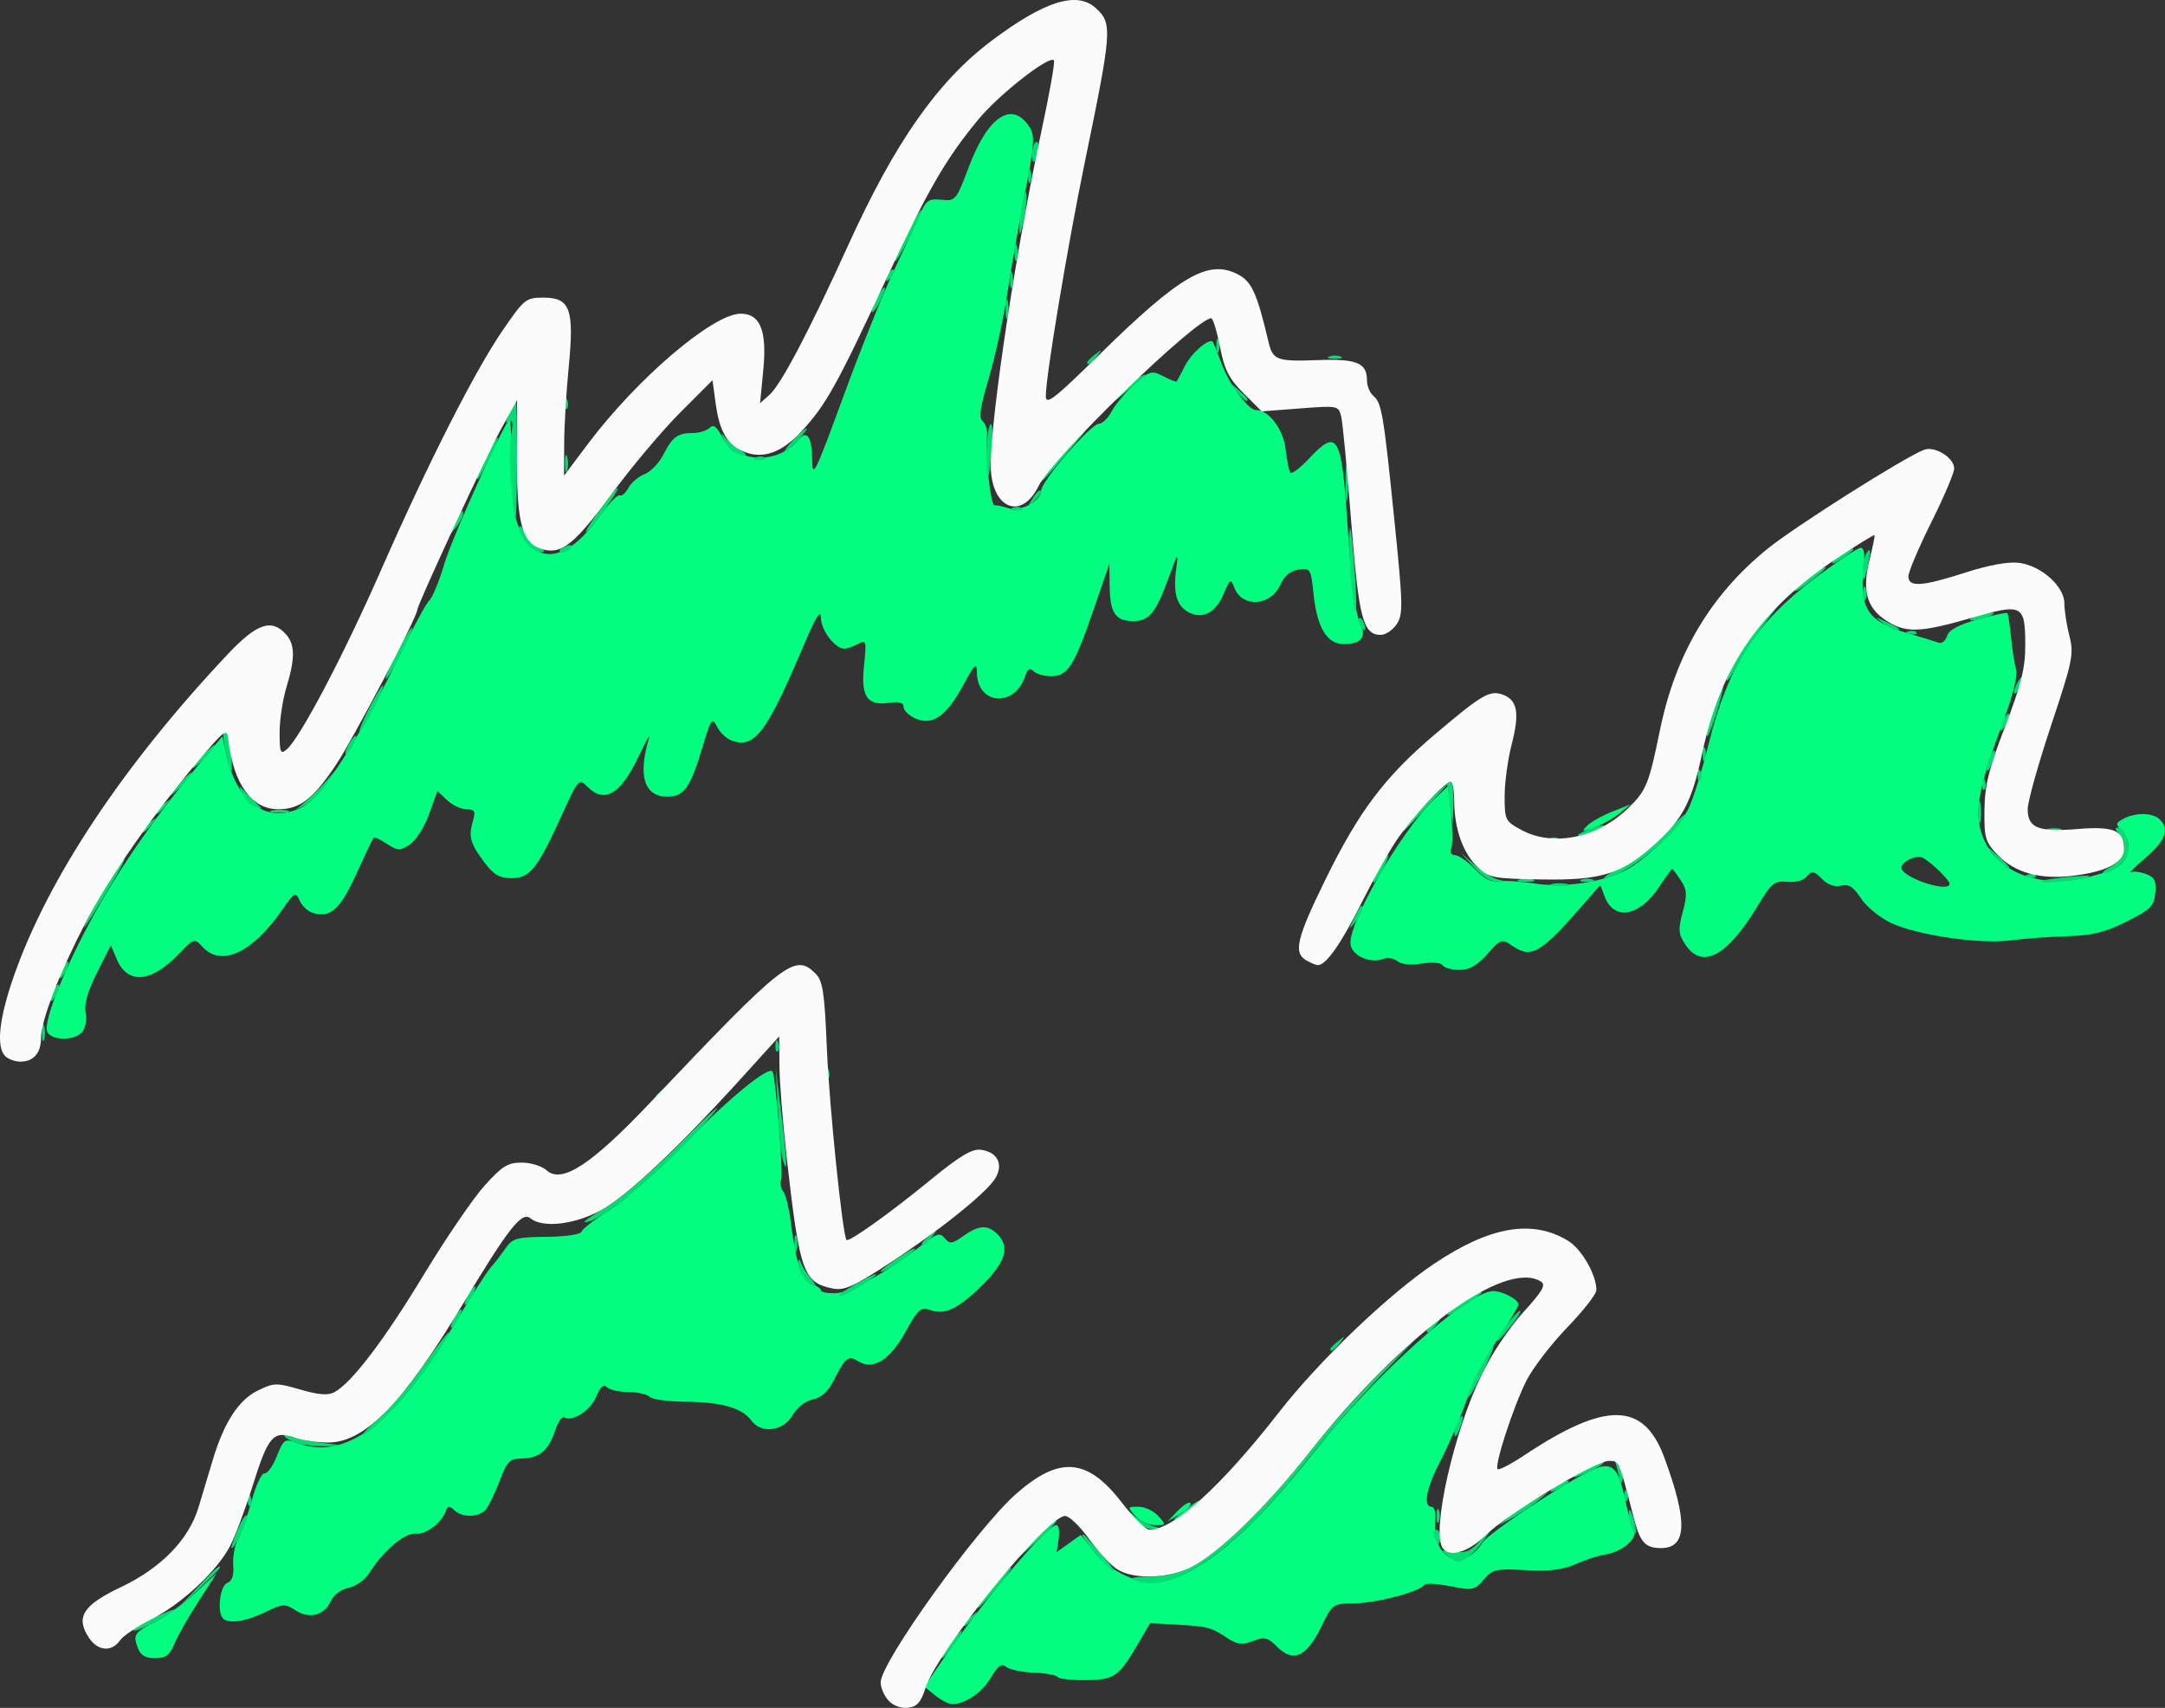 <?xml version="1.0" encoding="UTF-8" standalone="no"?>
<!-- Created with Inkscape (http://www.inkscape.org/) -->

<svg
   xmlns:dc="http://purl.org/dc/elements/1.1/"
   xmlns:cc="http://creativecommons.org/ns#"
   xmlns:rdf="http://www.w3.org/1999/02/22-rdf-syntax-ns#"
   xmlns:svg="http://www.w3.org/2000/svg"
   xmlns="http://www.w3.org/2000/svg"
   xmlns:sodipodi="http://sodipodi.sourceforge.net/DTD/sodipodi-0.dtd"
   xmlns:inkscape="http://www.inkscape.org/namespaces/inkscape"
   width="124.85mm"
   height="98.474mm"
   viewBox="0 0 124.85 98.474"
   version="1.1"
   id="svg8"
   sodipodi:docname="blaze_white.svg"
   inkscape:version="0.92.5 (2060ec1f9f, 2020-04-08)">
  <rect x="0" y="0" width="124.85" height="98.474" fill="#333333" stroke="none"/>
  <defs
     id="defs2" />
  <sodipodi:namedview
     id="base"
     pagecolor="#ffffff"
     bordercolor="#666666"
     borderopacity="1.0"
     inkscape:pageopacity="0.0"
     inkscape:pageshadow="2"
     inkscape:zoom="1.3320939"
     inkscape:cx="317.62318"
     inkscape:cy="178.44837"
     inkscape:document-units="mm"
     inkscape:current-layer="g983"
     showgrid="false"
     inkscape:window-width="1848"
     inkscape:window-height="1016"
     inkscape:window-x="72"
     inkscape:window-y="27"
     inkscape:window-maximized="1"
     fit-margin-top="0"
     fit-margin-left="0"
     fit-margin-right="0"
     fit-margin-bottom="0" />
  <g
     inkscape:label="Layer 1"
     inkscape:groupmode="layer"
     id="layer1"
     transform="translate(113.52,-150.505)">
    <g
       id="g983"
       transform="translate(79.182,26.626)">
      <path
         style="fill:#02fd81;stroke-width:0.265"
         d="m -138.775,221.632 -0.621,-0.503 1.054,-1.54 c 2.371,-3.463 6.011,-7.773 6.564,-7.773 0.132,0 0.188,0.35 0.125,0.777 l -0.114,0.777 0.694,-0.494 0.694,-0.494 0.749,0.938 c 0.964,1.208 2.693,1.992 3.889,1.764 2.325,-0.444 5.202,-2.886 8.829,-7.496 3.484,-4.427 8.873,-9.266 10.319,-9.266 0.546,0 1.452,0.48 1.452,0.768 0,0.121 -0.52,0.995 -1.155,1.943 -0.635,0.948 -1.475,2.6 -1.866,3.673 -0.391,1.073 -1.062,2.62 -1.491,3.439 -0.797,1.522 -1.003,2.612 -0.495,2.612 0.156,0 0.254,0.327 0.217,0.728 -0.213,2.28 1.549,3.138 2.734,1.33 0.377,-0.576 4.803,-3.501 6.339,-4.19 1.082,-0.485 1.46,-0.171 1.823,1.52 0.182,0.846 0.428,1.735 0.547,1.974 0.243,0.489 -0.706,1.265 -1.713,1.403 -0.315,0.043 -1.045,0.284 -1.621,0.536 -0.769,0.336 -1.541,0.43 -2.904,0.353 -1.709,-0.097 -1.9,-0.053 -2.416,0.546 -0.528,0.614 -0.638,0.635 -1.932,0.379 -0.755,-0.149 -1.427,-0.183 -1.494,-0.075 -0.237,0.384 -2.762,1.054 -4.015,1.065 -1.267,0.012 -1.277,0.019 -1.935,1.372 -0.83,1.705 -1.608,2.06 -2.521,1.147 -0.561,-0.561 -0.733,-0.603 -1.414,-0.346 -0.643,0.243 -0.903,0.207 -1.529,-0.208 -0.89,-0.59 -1.101,-0.643 -2.973,-0.744 l -1.425,-0.077 -0.692,1.186 c -1.108,1.9 -1.375,2.084 -3.036,2.099 -0.818,0.007 -1.544,-0.076 -1.611,-0.186 -0.068,-0.11 -0.684,-0.221 -1.369,-0.247 -0.685,-0.026 -1.401,-0.176 -1.592,-0.335 -0.266,-0.221 -0.471,-0.076 -0.884,0.623 -0.513,0.869 -1.474,1.524 -2.237,1.524 -0.195,0 -0.634,-0.226 -0.976,-0.503 z m -45.982,-2.739 c -0.289,-0.766 -0.203,-0.89 1.08,-1.544 0.587,-0.299 1.607,-1.042 2.267,-1.65 l 1.201,-1.106 -1.053,1.63 c -0.579,0.896 -1.205,1.998 -1.391,2.447 -0.269,0.649 -0.498,0.818 -1.109,0.818 -0.556,0 -0.833,-0.166 -0.995,-0.595 z m 4.916,-1.698 c -0.358,-0.358 -0.178,-1.883 0.241,-2.044 0.284,-0.109 0.395,-0.434 0.347,-1.02 -0.039,-0.473 0.086,-1.148 0.277,-1.499 0.191,-0.351 0.548,-1.363 0.794,-2.249 0.246,-0.886 0.577,-1.585 0.736,-1.553 0.159,0.032 0.477,-0.413 0.707,-0.987 0.388,-0.97 0.467,-1.026 1.101,-0.785 2.841,1.08 5.649,-1.01 9.115,-6.784 0.946,-1.576 1.898,-3.065 2.117,-3.309 0.218,-0.244 0.6,-0.739 0.848,-1.099 0.408,-0.592 0.636,-0.656 2.377,-0.673 1.129,-0.011 1.965,-0.136 2.021,-0.304 0.052,-0.157 0.769,-0.711 1.592,-1.23 0.823,-0.519 2.806,-2.277 4.407,-3.906 2.545,-2.59 4.751,-4.396 5.004,-4.095 0.178,0.212 0.637,5.867 0.504,6.214 -0.079,0.204 -0.026,0.519 0.116,0.699 0.142,0.18 0.34,0.982 0.439,1.783 0.291,2.351 0.646,3.392 1.219,3.574 0.288,0.091 0.523,0.252 0.523,0.356 0,0.105 0.387,0.176 0.86,0.158 0.841,-0.031 2.988,-1.236 4.996,-2.804 0.832,-0.65 1.005,-0.698 1.287,-0.359 0.284,0.342 0.418,0.325 1.064,-0.134 0.891,-0.634 1.408,-0.663 1.961,-0.11 0.731,0.731 0.49,1.585 -0.819,2.894 -1.41,1.41 -2.208,1.797 -3.06,1.482 -0.53,-0.196 -0.687,-0.057 -1.417,1.264 -0.905,1.636 -1.872,2.23 -2.745,1.685 -0.562,-0.351 -0.725,-0.215 -1.443,1.198 -0.288,0.567 -0.692,0.919 -1.165,1.014 -0.427,0.085 -0.905,0.461 -1.167,0.917 -0.525,0.915 -1.806,1.075 -2.371,0.296 -0.524,-0.722 -1.738,-1.071 -3.763,-1.083 -1.006,-0.006 -1.953,-0.134 -2.103,-0.284 -0.15,-0.15 -0.702,-0.274 -1.226,-0.274 -0.524,0 -1.078,-0.126 -1.232,-0.279 -0.196,-0.196 -0.382,-0.032 -0.623,0.551 -0.329,0.795 -1.385,1.47 -1.85,1.183 -0.122,-0.075 -0.356,0.272 -0.52,0.771 -0.377,1.144 -0.911,1.59 -1.916,1.602 -0.698,0.008 -0.847,0.158 -1.274,1.281 -0.266,0.7 -0.626,1.444 -0.8,1.654 -0.39,0.469 -1.348,0.496 -1.82,0.051 -0.281,-0.265 -0.377,-0.259 -0.483,0.033 -0.254,0.699 -1.163,1.389 -1.737,1.319 -0.623,-0.076 -1.876,0.975 -2.657,2.229 -0.262,0.42 -0.782,0.801 -1.21,0.887 -0.433,0.087 -0.87,0.409 -1.03,0.762 -0.381,0.836 -1.245,1.064 -2.044,0.541 -0.604,-0.396 -0.725,-0.388 -1.757,0.11 -1.117,0.54 -2.094,0.685 -2.42,0.359 z m 52.608,-5.909 c -0.467,-0.516 -0.462,-0.529 0.183,-0.529 0.364,0 0.877,0.238 1.14,0.529 0.467,0.516 0.462,0.529 -0.183,0.529 -0.364,0 -0.877,-0.238 -1.14,-0.529 z m 2.44,-0.284 c 0.323,-0.337 0.655,-0.546 0.736,-0.465 0.081,0.081 -0.183,0.357 -0.588,0.613 l -0.736,0.465 z m -65.19,-27.647 c -0.227,-0.591 1.058,-3.79 2.716,-6.763 1.583,-2.837 3.519,-5.623 5.837,-8.398 l 1.545,-1.849 0.195,0.911 c 0.632,2.951 2.409,4.2 4.464,3.137 1.053,-0.544 3.27,-3.976 5.326,-8.244 0.896,-1.861 1.775,-3.502 1.953,-3.648 0.178,-0.146 0.569,-1.098 0.87,-2.117 0.461,-1.561 3.535,-8.336 3.781,-8.334 0.044,2.7e-4 0.089,1.227 0.1,2.727 0.015,2.128 0.132,2.952 0.529,3.758 0.973,1.969 2.687,1.668 4.46,-0.785 0.572,-0.791 1.132,-1.382 1.244,-1.313 0.112,0.069 0.336,-0.121 0.497,-0.424 0.162,-0.302 0.579,-0.657 0.927,-0.79 0.348,-0.132 0.834,-0.633 1.079,-1.112 0.536,-1.047 0.823,-1.259 1.709,-1.264 0.371,-0.002 0.807,-0.137 0.97,-0.299 0.217,-0.217 0.405,-0.083 0.71,0.507 0.782,1.512 3.187,1.638 4.357,0.229 0.543,-0.655 0.828,-0.285 0.844,1.096 0.013,1.134 0.169,0.817 1.806,-3.654 0.986,-2.692 2.303,-5.966 2.926,-7.276 0.624,-1.31 1.304,-2.777 1.512,-3.26 0.329,-0.765 0.486,-0.868 1.213,-0.794 0.815,0.083 0.853,0.038 1.582,-1.899 1.106,-2.937 2.508,-3.848 3.507,-2.28 0.306,0.48 0.268,1.013 -0.264,3.735 -0.342,1.746 -0.801,4.366 -1.021,5.821 -0.22,1.455 -0.701,3.658 -1.069,4.895 -0.521,1.753 -0.597,2.307 -0.343,2.514 0.179,0.146 0.284,0.556 0.232,0.912 -0.128,0.885 0.22,3.98 0.44,3.924 0.098,-0.025 0.452,0.047 0.786,0.161 0.697,0.237 1.905,-0.409 1.905,-1.019 0,-0.527 2.863,-3.845 3.317,-3.845 0.205,0 0.544,-0.327 0.753,-0.728 0.208,-0.4 0.802,-1.1 1.319,-1.555 0.879,-0.774 0.985,-0.804 1.652,-0.458 0.392,0.203 0.738,0.337 0.771,0.298 0.033,-0.039 0.254,-0.454 0.493,-0.923 0.374,-0.736 1.408,-1.613 1.594,-1.352 0.035,0.048 0.266,0.623 0.514,1.278 0.456,1.205 1.532,2.646 1.976,2.646 0.738,0 1.572,1.105 1.702,2.253 0.075,0.667 0.205,1.28 0.288,1.363 0.083,0.083 0.558,-0.28 1.054,-0.807 1.682,-1.784 1.889,-1.412 2.245,4.026 0.186,2.85 0.442,4.871 0.674,5.336 0.446,0.895 0.153,1.322 -0.91,1.322 -0.962,0 -1.533,-0.941 -1.733,-2.856 -0.155,-1.488 -0.185,-1.537 -0.868,-1.437 -0.469,0.069 -0.82,0.359 -1.043,0.863 -0.557,1.258 -2.221,1.361 -2.668,0.166 -0.198,-0.53 -0.244,-0.5 -0.62,0.395 -0.449,1.067 -1.215,1.46 -2.014,1.033 -0.684,-0.366 -0.898,-1.108 -0.714,-2.473 0.14,-1.036 0.109,-1 -0.442,0.507 -0.732,2.004 -1.122,2.48 -2.027,2.48 -1.023,0 -1.341,-0.46 -1.364,-1.971 l -0.02,-1.336 -0.899,2.616 c -1.126,3.275 -1.501,3.866 -2.453,3.866 -0.404,0 -0.866,-0.131 -1.026,-0.291 -0.212,-0.212 -0.339,-0.14 -0.467,0.263 -0.587,1.851 -2.775,1.703 -2.794,-0.189 -0.006,-0.603 -0.127,-0.487 -0.814,0.779 -0.957,1.763 -1.769,2.315 -2.748,1.869 -0.365,-0.166 -0.664,-0.463 -0.664,-0.659 0,-0.246 -0.247,-0.32 -0.796,-0.24 -1.306,0.192 -1.675,-0.336 -1.488,-2.127 0.152,-1.456 0.134,-1.522 -0.348,-1.264 -0.28,0.15 -0.635,0.272 -0.79,0.272 -0.538,0 -1.34,-1.062 -1.348,-1.786 -0.005,-0.515 -0.303,-0.031 -1.017,1.654 -2.126,5.015 -2.806,5.909 -4.135,5.428 -0.291,-0.105 -0.668,-0.464 -0.837,-0.798 -0.285,-0.56 -0.35,-0.466 -0.853,1.225 -0.681,2.285 -1.057,2.81 -2.014,2.81 -1.341,0 -1.712,-1.213 -1.044,-3.416 0.081,-0.267 -0.204,0.247 -0.634,1.144 -1.029,2.147 -1.948,2.682 -2.927,1.703 -0.495,-0.495 -0.52,-0.468 -1.488,1.654 -1.404,3.08 -1.83,3.613 -2.89,3.613 -0.679,0 -1.024,-0.194 -1.528,-0.86 -0.846,-1.116 -0.961,-1.5 -0.712,-2.381 0.178,-0.629 0.13,-0.728 -0.354,-0.728 -0.308,0 -0.812,-0.237 -1.121,-0.527 l -0.561,-0.527 -0.48,1.335 c -0.264,0.735 -0.764,1.521 -1.11,1.748 -0.574,0.376 -0.69,0.373 -1.314,-0.036 -0.376,-0.247 -0.723,-0.409 -0.771,-0.361 -0.048,0.048 -0.501,0.998 -1.008,2.111 -0.937,2.058 -1.495,2.548 -2.526,2.221 -0.27,-0.086 -0.602,-0.404 -0.738,-0.708 -0.231,-0.517 -0.295,-0.483 -1.007,0.546 -1.711,2.469 -3.498,3.303 -4.583,2.138 -0.487,-0.523 -0.497,-0.519 -1.399,0.423 -1.571,1.64 -2.938,1.747 -3.555,0.28 l -0.339,-0.806 -0.797,1.58 c -0.538,1.066 -0.753,1.814 -0.66,2.301 0.076,0.397 -0.01,0.899 -0.19,1.117 -0.437,0.526 -1.822,0.513 -2.026,-0.019 z m 80.476,-3.82 c -0.094,-0.153 -0.606,-0.194 -1.205,-0.099 -0.635,0.101 -1.183,0.048 -1.406,-0.136 -0.201,-0.167 -0.559,-0.228 -0.796,-0.137 -0.731,0.281 -1.734,-0.124 -1.895,-0.764 -0.274,-1.092 2.87,-6.588 4.844,-8.466 l 0.777,-0.74 0.166,1.591 c 0.091,0.875 0.096,1.773 0.011,1.997 -0.095,0.247 -0.009,0.406 0.22,0.406 0.207,0 0.725,0.365 1.153,0.812 0.533,0.557 0.961,0.777 1.363,0.7 0.322,-0.061 1.263,-0.005 2.092,0.125 1.63,0.256 3.88,-0.073 5.224,-0.763 1.156,-0.594 3.066,-2.457 3.609,-3.521 0.267,-0.523 0.789,-2.183 1.161,-3.689 1.133,-4.59 2.741,-7.09 6.246,-9.707 1.237,-0.924 2.383,-1.68 2.547,-1.681 0.197,-0.001 0.253,0.399 0.166,1.173 -0.262,2.328 0.255,3.095 2.529,3.753 0.828,0.239 1.643,0.487 1.812,0.551 0.169,0.064 0.379,-0.112 0.467,-0.391 0.11,-0.348 0.666,-0.647 1.777,-0.956 0.889,-0.247 1.655,-0.411 1.701,-0.365 0.047,0.047 0.142,0.676 0.213,1.4 0.07,0.723 0.203,1.559 0.296,1.858 0.102,0.33 -0.198,1.522 -0.767,3.043 -1.361,3.639 -1.638,5.034 -1.256,6.31 0.634,2.115 2.949,3.218 5.692,2.714 0.854,-0.157 1.836,-0.471 2.183,-0.699 0.725,-0.475 0.835,-1.482 0.228,-2.089 -0.361,-0.361 -0.349,-0.432 0.115,-0.68 0.692,-0.37 1.696,-0.351 2.087,0.04 0.571,0.571 0.336,1.21 -0.807,2.199 -0.618,0.535 -1.005,0.916 -0.86,0.847 0.146,-0.069 0.54,-0.022 0.877,0.105 0.496,0.187 0.596,0.395 0.529,1.093 -0.073,0.761 -0.269,0.955 -1.663,1.651 -1.246,0.622 -1.974,0.8 -3.44,0.841 -1.023,0.029 -2.474,0.135 -3.224,0.237 -1.748,0.237 -5.399,-0.293 -6.91,-1.003 -0.641,-0.301 -1.423,-0.941 -1.737,-1.421 -0.437,-0.668 -0.706,-0.84 -1.144,-0.73 -0.368,0.092 -0.764,-0.048 -1.107,-0.391 -0.467,-0.467 -0.576,-0.485 -0.86,-0.142 -0.193,0.233 -0.658,0.36 -1.142,0.313 -0.737,-0.072 -0.902,0.062 -1.694,1.376 -1.771,2.936 -3.22,3.705 -4.191,2.222 -0.388,-0.591 -0.407,-0.852 -0.137,-1.86 0.266,-0.995 0.249,-1.27 -0.115,-1.826 -0.236,-0.36 -0.458,-0.654 -0.495,-0.654 -0.037,0 -0.386,0.482 -0.776,1.071 -1.102,1.665 -2.579,1.924 -3.106,0.546 l -0.264,-0.691 -0.806,0.926 c -2.685,3.084 -3.159,3.359 -4.349,2.525 -0.508,-0.356 -0.611,-0.316 -1.359,0.529 -0.587,0.663 -1.03,0.914 -1.61,0.914 -0.44,0 -0.874,-0.119 -0.965,-0.265 z m 29.232,-4.696 c -0.005,-0.213 -0.978,-1.17 -1.511,-1.486 -0.425,-0.251 -1.46,0.305 -1.238,0.665 0.376,0.609 2.761,1.321 2.749,0.82 z m -20.897,-3.352 c 0.218,-0.217 0.873,-0.583 1.455,-0.814 l 1.058,-0.421 -0.661,0.533 c -0.364,0.293 -1.019,0.659 -1.455,0.814 -0.703,0.25 -0.748,0.237 -0.397,-0.112 z"
         id="path989"
         inkscape:connector-curvature="0" />
      <path
         style="fill:#05dc71;stroke-width:0.265"
         d="m -137.948,218.695 c 0.311,-0.437 0.625,-0.794 0.698,-0.794 0.073,0 -0.122,0.357 -0.433,0.794 -0.311,0.437 -0.625,0.794 -0.697,0.794 -0.073,0 0.122,-0.357 0.433,-0.794 z m -47.074,-0.894 c 0.271,-0.245 2.359,-1.22 2.359,-1.102 0,0.15 -1.997,1.201 -2.283,1.201 -0.103,0 -0.137,-0.045 -0.077,-0.1 z m 47.868,-0.265 c 0,-0.055 0.208,-0.263 0.463,-0.463 0.42,-0.329 0.429,-0.32 0.1,0.1 -0.346,0.441 -0.563,0.581 -0.563,0.363 z m -44.196,-2.083 c 1.096,-1.168 1.334,-1.378 1.334,-1.18 0,0.043 -0.566,0.608 -1.257,1.257 l -1.257,1.18 z m 45.781,0.07 c 0.459,-0.58 0.973,-1.14 1.142,-1.244 0.169,-0.104 -0.152,0.37 -0.713,1.055 -0.561,0.684 -1.075,1.244 -1.142,1.244 -0.068,0 0.253,-0.475 0.713,-1.055 z m 8.337,-0.517 c -0.369,-0.147 -0.124,-0.212 0.811,-0.215 0.836,-0.003 1.753,-0.215 2.439,-0.565 1.594,-0.813 4.285,-3.434 6.807,-6.632 1.211,-1.535 3.135,-3.683 4.275,-4.775 l 2.073,-1.984 -2.277,2.381 c -1.253,1.309 -3.168,3.512 -4.256,4.894 -4.097,5.205 -7.734,7.746 -9.871,6.895 z m -2.222,-1.48 c -0.452,-0.514 -0.821,-1.014 -0.821,-1.111 0,-0.097 0.09,-0.063 0.2,0.075 0.11,0.138 0.549,0.638 0.976,1.111 0.426,0.473 0.706,0.86 0.621,0.86 -0.085,0 -0.524,-0.421 -0.976,-0.935 z m -3.675,-0.785 c 0.686,-0.713 1.288,-1.243 1.337,-1.177 0.049,0.066 -0.512,0.649 -1.247,1.297 l -1.337,1.177 z m 23.898,0.834 c -0.44,-0.322 -0.404,-0.345 0.366,-0.232 0.717,0.105 0.982,-0.018 1.647,-0.767 l 0.793,-0.893 -0.694,0.969 c -0.567,0.791 -1.164,1.28 -1.564,1.28 -0.033,0 -0.28,-0.161 -0.548,-0.357 z m -69.774,-1.483 c 0.244,-0.575 0.48,-0.941 0.526,-0.812 0.084,0.238 -0.669,1.858 -0.863,1.858 -0.058,0 0.094,-0.471 0.338,-1.046 z m 69.007,0.385 c -0.084,-0.218 -0.037,-0.397 0.104,-0.397 0.141,0 0.256,0.179 0.256,0.397 0,0.218 -0.047,0.397 -0.104,0.397 -0.057,0 -0.173,-0.179 -0.256,-0.397 z m 11.373,-0.539 c -0.091,-0.236 -0.155,-0.629 -0.142,-0.871 0.013,-0.243 0.128,-0.09 0.256,0.339 0.249,0.835 0.161,1.248 -0.114,0.532 z m -28.633,-0.453 c -0.5,-0.59 -0.5,-0.592 0.025,-0.16 0.291,0.24 0.767,0.494 1.058,0.565 0.509,0.124 0.508,0.13 -0.025,0.16 -0.305,0.017 -0.781,-0.237 -1.058,-0.565 z m 17.397,-0.198 c 0,-0.364 0.06,-0.513 0.133,-0.331 0.073,0.182 0.073,0.48 0,0.661 -0.073,0.182 -0.133,0.033 -0.133,-0.331 z m 4.174,0.05 c 0.354,-0.288 1.009,-0.724 1.455,-0.97 l 0.811,-0.447 -0.644,0.523 c -0.354,0.288 -1.009,0.724 -1.455,0.97 l -0.811,0.447 z m -19.297,0.141 c 0,-0.051 0.387,-0.375 0.86,-0.721 0.532,-0.39 0.717,-0.453 0.485,-0.168 -0.352,0.434 -1.345,1.09 -1.345,0.889 z m -53.425,-1.139 c 0.013,-0.308 0.075,-0.371 0.16,-0.16 0.076,0.191 0.067,0.419 -0.021,0.507 -0.088,0.088 -0.15,-0.068 -0.139,-0.347 z m 79.375,-0.265 c 0.013,-0.308 0.075,-0.371 0.16,-0.16 0.076,0.191 0.067,0.419 -0.021,0.507 -0.088,0.088 -0.15,-0.068 -0.139,-0.347 z m -4.254,-0.224 c 0,-0.073 0.238,-0.26 0.529,-0.415 0.291,-0.156 0.529,-0.224 0.529,-0.151 0,0.073 -0.238,0.26 -0.529,0.415 -0.291,0.156 -0.529,0.224 -0.529,0.151 z m 3.99,-0.592 c -0.011,-0.17 -0.089,-0.527 -0.173,-0.794 -0.145,-0.461 -0.137,-0.461 0.151,-0.012 0.167,0.26 0.245,0.617 0.173,0.794 -0.094,0.232 -0.136,0.235 -0.151,0.012 z m -2.667,-0.218 c 0,-0.181 1.62,-0.984 1.741,-0.863 0.057,0.057 -0.311,0.302 -0.818,0.544 -0.507,0.242 -0.923,0.385 -0.923,0.319 z m -73.753,-1.995 c -0.327,-0.132 -0.595,-0.31 -0.595,-0.396 0,-0.086 0.136,-0.072 0.302,0.03 0.166,0.103 0.97,0.273 1.786,0.378 1.461,0.188 1.465,0.191 0.293,0.209 -0.655,0.01 -1.459,-0.09 -1.786,-0.221 z m 4.77,-1.307 c 0.695,-0.618 1.817,-1.914 2.493,-2.881 1.255,-1.793 1.932,-2.631 1.528,-1.889 -1.034,1.899 -3.726,5.083 -4.745,5.613 -0.297,0.155 0.029,-0.225 0.724,-0.843 z m 62.126,0.786 c -0.008,-0.218 0.101,-0.575 0.242,-0.794 0.313,-0.484 0.313,-0.066 0,0.661 -0.15,0.349 -0.232,0.394 -0.242,0.132 z m 0.771,-2.214 c 0,-0.287 1.315,-2.813 1.464,-2.813 0.073,0 -0.182,0.625 -0.565,1.389 -0.738,1.469 -0.899,1.724 -0.899,1.424 z m -7.938,-2.649 c 0,-0.055 0.208,-0.263 0.463,-0.463 0.42,-0.329 0.429,-0.32 0.1,0.1 -0.346,0.441 -0.563,0.581 -0.563,0.363 z m 10.048,-1.215 c 0.308,-0.432 0.695,-0.869 0.86,-0.971 0.165,-0.102 -0.033,0.252 -0.441,0.786 -0.884,1.16 -1.218,1.307 -0.419,0.186 z m -4.492,0.157 c 0,-0.055 0.208,-0.263 0.463,-0.463 0.42,-0.329 0.429,-0.32 0.1,0.1 -0.346,0.441 -0.563,0.581 -0.563,0.363 z m -56.092,-0.694 c 0.156,-0.291 0.343,-0.529 0.415,-0.529 0.073,0 0.005,0.238 -0.151,0.529 -0.156,0.291 -0.343,0.529 -0.415,0.529 -0.073,0 -0.005,-0.238 0.151,-0.529 z m 57.328,-0.286 c 0.328,-0.397 1.939,-1.41 1.939,-1.22 0,0.062 -0.506,0.446 -1.124,0.854 -0.618,0.408 -0.985,0.573 -0.814,0.366 z m -56.534,-1.037 c 0.156,-0.291 0.343,-0.529 0.415,-0.529 0.073,0 0.005,0.238 -0.151,0.529 -0.156,0.291 -0.343,0.529 -0.415,0.529 -0.073,0 -0.005,-0.238 0.151,-0.529 z m 21.453,-0.086 c 0.45,-0.352 2.095,-1.253 2.095,-1.147 0,0.171 -1.717,1.234 -1.994,1.234 -0.116,0 -0.162,-0.039 -0.101,-0.086 z m -1.988,-0.859 c -0.229,-0.229 -0.406,-0.616 -0.395,-0.86 0.017,-0.363 0.048,-0.371 0.167,-0.047 0.08,0.218 0.327,0.605 0.549,0.86 0.501,0.576 0.245,0.613 -0.321,0.047 z m 4.347,-0.46 c 0,-0.062 0.506,-0.446 1.124,-0.854 0.618,-0.408 0.985,-0.573 0.814,-0.366 -0.328,0.397 -1.939,1.41 -1.939,1.22 z m -4.976,-1.638 c 0.005,-0.437 0.065,-0.583 0.132,-0.326 0.067,0.257 0.063,0.615 -0.01,0.794 -0.072,0.179 -0.127,-0.032 -0.122,-0.468 z m 7.357,0.032 c 0,-0.055 0.208,-0.263 0.463,-0.463 0.42,-0.329 0.429,-0.32 0.1,0.1 -0.346,0.441 -0.563,0.581 -0.563,0.363 z m -18.256,-2.054 c 0.843,-0.479 2.733,-2.119 4.493,-3.9 1.671,-1.691 2.412,-2.34 1.646,-1.442 -2.475,2.902 -6.36,6.179 -7.316,6.171 -0.153,-0.001 0.376,-0.374 1.176,-0.829 z m 10.227,-2.787 c -0.077,-0.266 -0.198,-1.555 -0.27,-2.864 l -0.13,-2.381 0.338,2.778 c 0.329,2.704 0.348,3.452 0.063,2.467 z m -7.317,-3.626 c 0,-0.055 0.208,-0.263 0.463,-0.463 0.42,-0.329 0.429,-0.32 0.1,0.1 -0.346,0.441 -0.563,0.581 -0.563,0.363 z m 9.81,-1.377 c 0.013,-0.308 0.075,-0.371 0.16,-0.16 0.076,0.191 0.067,0.419 -0.021,0.507 -0.088,0.088 -0.15,-0.068 -0.139,-0.347 z m -2.91,-1.587 c 0.013,-0.308 0.075,-0.371 0.16,-0.16 0.076,0.191 0.067,0.419 -0.021,0.507 -0.088,0.088 -0.15,-0.068 -0.139,-0.347 z m -42.303,-0.772 c 0.005,-0.437 0.065,-0.583 0.132,-0.326 0.067,0.257 0.063,0.615 -0.01,0.794 -0.072,0.179 -0.127,-0.032 -0.122,-0.468 z m 0.486,-1.852 c 0,-0.146 0.115,-0.443 0.256,-0.661 0.141,-0.218 0.256,-0.278 0.256,-0.132 0,0.146 -0.115,0.443 -0.256,0.661 -0.141,0.218 -0.256,0.278 -0.256,0.132 z m 0.529,-1.323 c 0,-0.146 0.115,-0.443 0.256,-0.661 0.141,-0.218 0.256,-0.278 0.256,-0.132 0,0.146 -0.115,0.443 -0.256,0.661 -0.141,0.218 -0.256,0.278 -0.256,0.132 z m 2.133,-4.311 c 0.496,-0.916 1.168,-1.987 1.493,-2.381 0.325,-0.394 -0.003,0.287 -0.73,1.513 -1.599,2.697 -2,3.153 -0.763,0.868 z m 72.493,1.003 c 0.386,-0.81 0.508,-0.96 0.508,-0.624 0,0.142 -0.185,0.489 -0.411,0.772 -0.388,0.484 -0.393,0.476 -0.097,-0.148 z m 11.422,-2.034 c 0.255,-0.067 0.671,-0.067 0.926,0 0.255,0.067 0.046,0.121 -0.463,0.121 -0.509,0 -0.718,-0.054 -0.463,-0.121 z m -9.988,-0.876 c 0.226,-0.437 0.47,-0.794 0.543,-0.794 0.073,0 -0.052,0.357 -0.278,0.794 -0.226,0.437 -0.47,0.794 -0.543,0.794 -0.073,0 0.052,-0.357 0.278,-0.794 z m 5.54,-0.066 -0.777,-0.86 0.794,0.702 c 0.437,0.386 1.032,0.759 1.323,0.829 0.515,0.124 0.515,0.128 -0.017,0.158 -0.308,0.017 -0.885,-0.345 -1.323,-0.829 z m 2.601,0.677 c 0.257,-0.067 0.615,-0.063 0.794,0.01 0.179,0.072 -0.032,0.127 -0.468,0.122 -0.437,-0.005 -0.583,-0.065 -0.326,-0.132 z m 3.567,0.008 c 0.182,-0.073 0.48,-0.073 0.661,0 0.182,0.073 0.033,0.133 -0.331,0.133 -0.364,0 -0.513,-0.06 -0.331,-0.133 z m 26.547,0.076 c 0.061,-0.054 0.825,-0.166 1.698,-0.247 1.044,-0.097 1.316,-0.074 0.794,0.068 -0.816,0.222 -2.688,0.356 -2.491,0.179 z m -24.157,-0.848 c 0.753,-0.375 1.925,-1.298 2.606,-2.051 0.68,-0.753 1.107,-1.123 0.949,-0.823 -0.645,1.225 -3.657,3.555 -4.594,3.555 -0.181,0 0.286,-0.307 1.039,-0.682 z m 23.292,0.501 c 0.191,-0.076 0.419,-0.067 0.507,0.021 0.088,0.088 -0.068,0.15 -0.347,0.139 -0.308,-0.013 -0.371,-0.075 -0.16,-0.16 z m 4.878,-0.5 c 0.777,-0.422 0.976,-1.347 0.41,-1.912 -0.212,-0.212 -0.222,-0.318 -0.028,-0.318 0.331,0 0.61,0.609 0.61,1.33 0,0.489 -0.928,1.326 -1.448,1.306 -0.15,-0.006 0.056,-0.188 0.456,-0.405 z m -6.701,-0.576 -0.641,-0.728 0.728,0.641 c 0.4,0.353 0.728,0.68 0.728,0.728 0,0.207 -0.214,0.039 -0.814,-0.641 z m -25.694,-1.041 c 0.191,-0.076 0.419,-0.067 0.507,0.021 0.088,0.088 -0.068,0.15 -0.347,0.139 -0.308,-0.013 -0.371,-0.075 -0.16,-0.16 z m -8.416,-0.481 c 0.576,-0.832 2.468,-2.778 2.7,-2.778 0.115,0 0.192,0.566 0.17,1.257 l -0.04,1.257 -0.159,-1.178 -0.159,-1.178 -1.44,1.575 c -0.792,0.866 -1.275,1.337 -1.073,1.046 z m 10.053,0.308 c 0,-0.068 0.384,-0.258 0.854,-0.422 0.47,-0.164 0.738,-0.189 0.595,-0.056 -0.301,0.282 -1.449,0.66 -1.449,0.478 z m -82.815,-0.276 c 0,-0.055 0.208,-0.263 0.463,-0.463 0.42,-0.329 0.429,-0.32 0.1,0.1 -0.346,0.441 -0.563,0.581 -0.563,0.363 z m 109.873,-0.084 c 0.257,-0.067 0.615,-0.063 0.794,0.01 0.179,0.072 -0.031,0.127 -0.468,0.122 -0.437,-0.005 -0.583,-0.065 -0.326,-0.132 z m -3.973,-1.007 c 0.003,-0.582 0.057,-0.789 0.12,-0.46 0.063,0.329 0.061,0.805 -0.005,1.058 -0.066,0.253 -0.118,-0.016 -0.115,-0.598 z m -105.106,0.032 c 0,-0.055 0.208,-0.263 0.463,-0.463 0.42,-0.329 0.429,-0.32 0.1,0.1 -0.346,0.441 -0.563,0.581 -0.563,0.363 z m 6.681,-0.083 c 0.255,-0.067 0.671,-0.067 0.926,0 0.255,0.067 0.046,0.121 -0.463,0.121 -0.509,0 -0.718,-0.054 -0.463,-0.121 z m -1.061,-0.258 c -0.184,-0.074 -0.458,-0.392 -0.61,-0.707 -0.237,-0.49 -0.225,-0.515 0.081,-0.175 0.197,0.218 0.525,0.546 0.729,0.728 0.39,0.347 0.351,0.377 -0.2,0.154 z m 3.027,-0.269 c 0.317,-0.264 0.833,-0.778 1.147,-1.142 l 0.571,-0.661 -0.571,0.86 c -0.314,0.473 -0.83,0.987 -1.147,1.142 l -0.577,0.282 z m -7.323,-1.01 c 0.342,-0.364 0.681,-0.661 0.754,-0.661 0.073,0 -0.147,0.298 -0.489,0.661 -0.342,0.364 -0.681,0.661 -0.754,0.661 -0.073,0 0.147,-0.298 0.489,-0.661 z m 104.002,-0.022 c 0.013,-0.308 0.075,-0.371 0.16,-0.16 0.076,0.191 0.067,0.419 -0.021,0.507 -0.088,0.088 -0.15,-0.068 -0.139,-0.347 z m -16.404,-0.529 c 0.013,-0.308 0.075,-0.371 0.16,-0.16 0.076,0.191 0.067,0.419 -0.021,0.507 -0.088,0.088 -0.15,-0.068 -0.139,-0.347 z m -84.888,-1.211 c -0.133,-0.632 -0.174,-1.267 -0.092,-1.413 0.082,-0.146 0.234,0.327 0.339,1.05 0.24,1.651 0.074,1.894 -0.247,0.363 z m 101.559,0.836 c -0.008,-0.218 0.101,-0.575 0.242,-0.794 0.313,-0.484 0.313,-0.066 0,0.661 -0.15,0.349 -0.232,0.394 -0.242,0.132 z m -102.946,-0.661 c 0.342,-0.364 0.681,-0.661 0.754,-0.661 0.073,0 -0.147,0.298 -0.489,0.661 -0.342,0.364 -0.681,0.661 -0.754,0.661 -0.073,0 0.147,-0.298 0.489,-0.661 z m 86.561,-0.132 c 0,-0.364 0.06,-0.513 0.133,-0.331 0.073,0.182 0.073,0.48 0,0.661 -0.073,0.182 -0.133,0.033 -0.133,-0.331 z m -78.094,-0.529 c 0.156,-0.291 0.343,-0.529 0.415,-0.529 0.073,0 0.005,0.238 -0.151,0.529 -0.156,0.291 -0.343,0.529 -0.415,0.529 -0.073,0 -0.005,-0.238 0.151,-0.529 z m 78.331,-0.548 c -0.017,-0.488 0.797,-2.962 0.93,-2.829 0.05,0.05 -0.135,0.801 -0.412,1.668 -0.277,0.867 -0.51,1.39 -0.518,1.161 z m -77.14,-1.568 c 0.369,-0.728 0.73,-1.323 0.803,-1.323 0.073,0 -0.169,0.595 -0.538,1.323 -0.369,0.728 -0.73,1.323 -0.803,1.323 -0.073,0 0.169,-0.595 0.538,-1.323 z m 94.067,1.191 c 0,-0.146 0.115,-0.443 0.256,-0.661 0.141,-0.218 0.256,-0.278 0.256,-0.132 0,0.146 -0.115,0.443 -0.256,0.661 -0.141,0.218 -0.256,0.278 -0.256,0.132 z m 0.794,-2.117 c 0,-0.146 0.115,-0.443 0.256,-0.661 0.141,-0.218 0.256,-0.278 0.256,-0.132 0,0.146 -0.115,0.443 -0.256,0.661 -0.141,0.218 -0.256,0.278 -0.256,0.132 z m -93.91,-0.794 c 0,-0.146 0.346,-0.919 0.769,-1.72 0.423,-0.8 0.769,-1.336 0.769,-1.191 0,0.146 -0.346,0.919 -0.769,1.72 -0.423,0.8 -0.769,1.336 -0.769,1.191 z m 77.891,-1.124 c 0.38,-0.691 1.173,-1.793 1.762,-2.447 l 1.071,-1.191 -1.187,1.587 c -0.653,0.873 -1.382,1.974 -1.62,2.447 -0.238,0.473 -0.496,0.86 -0.574,0.86 -0.078,0 0.169,-0.566 0.549,-1.257 z m 9.876,-1.57 c 0.191,-0.076 0.419,-0.067 0.507,0.021 0.088,0.088 -0.068,0.15 -0.347,0.139 -0.308,-0.013 -0.371,-0.075 -0.16,-0.16 z m -31.579,-0.366 c -0.096,-0.155 -0.118,-0.339 -0.048,-0.408 0.069,-0.069 0.197,0.058 0.283,0.282 0.179,0.466 0.026,0.548 -0.234,0.126 z m 30.158,-0.129 c -0.484,-0.388 -0.476,-0.393 0.148,-0.097 0.81,0.386 0.96,0.508 0.624,0.508 -0.142,0 -0.489,-0.185 -0.772,-0.411 z m 5.307,-0.382 c 0.291,-0.125 0.708,-0.227 0.926,-0.227 0.25,0 0.201,0.084 -0.132,0.227 -0.291,0.125 -0.708,0.227 -0.926,0.227 -0.25,0 -0.201,-0.084 0.132,-0.227 z m -35.937,-1.589 c -0.096,-0.8 -0.159,-2.109 -0.14,-2.909 0.025,-1.046 0.097,-0.711 0.257,1.191 0.242,2.886 0.163,4.053 -0.117,1.718 z m 29.496,0.266 c 0,-0.364 0.06,-0.513 0.133,-0.331 0.073,0.182 0.073,0.48 0,0.661 -0.073,0.182 -0.133,0.033 -0.133,-0.331 z m -3.916,-0.204 c 0.209,-0.339 1.757,-1.484 1.757,-1.3 0,0.065 -0.437,0.452 -0.971,0.86 -0.534,0.407 -0.888,0.606 -0.786,0.441 z m 3.878,-1.141 c 0.002,-0.352 0.121,-0.818 0.264,-1.036 0.183,-0.279 0.21,-0.122 0.09,0.529 -0.209,1.141 -0.36,1.356 -0.354,0.507 z m -1.742,-0.478 c 0.189,-0.305 1.208,-0.921 1.208,-0.73 0,0.061 -0.312,0.316 -0.694,0.566 -0.382,0.25 -0.613,0.324 -0.514,0.164 z m -75.418,-1.228 c -0.241,-0.368 -0.374,-0.735 -0.295,-0.814 0.079,-0.079 0.225,0.111 0.324,0.422 0.099,0.311 0.437,0.67 0.752,0.797 0.445,0.179 0.47,0.234 0.115,0.247 -0.251,0.009 -0.654,-0.285 -0.896,-0.653 z m 2.014,0.566 c 0,-0.057 0.185,-0.175 0.411,-0.262 0.235,-0.09 0.342,-0.046 0.249,0.104 -0.155,0.251 -0.66,0.372 -0.66,0.158 z m -6.064,-1.484 c 0.386,-0.81 0.508,-0.96 0.508,-0.624 0,0.142 -0.185,0.489 -0.411,0.772 -0.388,0.484 -0.393,0.476 -0.097,-0.148 z m 8.319,-0.766 c 0.534,-0.743 1.024,-1.351 1.09,-1.351 0.182,0 -1.458,2.329 -1.78,2.528 -0.154,0.095 0.156,-0.434 0.69,-1.177 z m -5.04,-1.477 c -0.102,-1.088 -0.105,-2.41 -0.006,-2.936 0.131,-0.697 0.096,-0.906 -0.128,-0.768 -0.221,0.137 -0.216,0.014 0.019,-0.437 0.18,-0.345 0.356,-0.662 0.391,-0.705 0.035,-0.043 0.06,1.475 0.056,3.373 -0.004,1.898 -0.039,3.451 -0.077,3.451 -0.038,0 -0.153,-0.89 -0.255,-1.979 z m 28.93,1.269 c 0.191,-0.076 0.419,-0.067 0.507,0.021 0.088,0.088 -0.068,0.15 -0.347,0.139 -0.308,-0.013 -0.371,-0.075 -0.16,-0.16 z m 19.184,-1.407 c 0,-0.946 0.048,-1.333 0.107,-0.86 0.059,0.473 0.059,1.247 0,1.72 -0.059,0.473 -0.107,0.086 -0.107,-0.86 z m -18.05,0.872 c 0.193,-0.321 0.407,-0.526 0.477,-0.457 0.07,0.07 -0.088,0.332 -0.35,0.583 -0.456,0.436 -0.461,0.431 -0.127,-0.127 z m 0.507,-1.061 c 0.002,-0.114 0.687,-0.929 1.521,-1.812 0.834,-0.882 1.212,-1.239 0.84,-0.794 -1.99,2.381 -2.365,2.795 -2.361,2.605 z m -32.548,-0.174 c 0,-0.286 1.051,-2.283 1.201,-2.283 0.073,0 -0.123,0.506 -0.435,1.124 -0.613,1.216 -0.767,1.448 -0.767,1.158 z m 29.394,-1.224 c -0.009,-0.8 0.081,-1.609 0.2,-1.797 0.121,-0.191 0.169,0.335 0.108,1.191 -0.149,2.09 -0.288,2.365 -0.308,0.607 z m -24.315,0.397 c 0.005,-0.437 0.065,-0.583 0.132,-0.326 0.067,0.257 0.063,0.615 -0.01,0.794 -0.072,0.179 -0.127,-0.032 -0.122,-0.468 z m 11.011,-0.313 c 0.191,-0.076 0.419,-0.067 0.507,0.021 0.088,0.088 -0.068,0.15 -0.347,0.139 -0.308,-0.013 -0.371,-0.075 -0.16,-0.16 z m -1.21,-0.26 c -0.184,-0.074 -0.458,-0.392 -0.61,-0.707 -0.235,-0.488 -0.225,-0.511 0.069,-0.156 0.19,0.229 0.583,0.553 0.874,0.72 0.527,0.302 0.301,0.399 -0.334,0.143 z m 3.376,-0.75 c 0.342,-0.364 0.681,-0.661 0.754,-0.661 0.073,0 -0.147,0.298 -0.489,0.661 -0.342,0.364 -0.681,0.661 -0.754,0.661 -0.073,0 0.147,-0.298 0.489,-0.661 z m -13.208,-2.139 c 0.013,-0.308 0.075,-0.371 0.16,-0.16 0.076,0.191 0.067,0.419 -0.021,0.507 -0.088,0.088 -0.15,-0.068 -0.139,-0.347 z m 32.125,-0.598 c 0.288,-0.341 0.764,-0.742 1.056,-0.892 0.562,-0.288 0.48,-0.199 -0.789,0.855 -0.764,0.634 -0.773,0.636 -0.268,0.038 z m 6.591,-0.108 -0.504,-0.595 0.595,0.504 c 0.559,0.474 0.716,0.687 0.504,0.687 -0.05,0 -0.318,-0.268 -0.595,-0.595 z m -8.574,-1.621 c 0,-0.055 0.208,-0.263 0.463,-0.463 0.42,-0.329 0.429,-0.32 0.1,0.1 -0.346,0.441 -0.563,0.581 -0.563,0.363 z m 13.957,-0.34 c 0.182,-0.073 0.48,-0.073 0.661,0 0.182,0.073 0.033,0.133 -0.331,0.133 -0.364,0 -0.513,-0.06 -0.331,-0.133 z m -6.507,-0.619 c 0,-0.364 0.06,-0.513 0.133,-0.331 0.073,0.182 0.073,0.48 0,0.661 -0.073,0.182 -0.133,0.033 -0.133,-0.331 z m -12.151,-2.117 c 0,-0.509 0.054,-0.718 0.121,-0.463 0.067,0.255 0.067,0.671 0,0.926 -0.067,0.255 -0.121,0.046 -0.121,-0.463 z m -7.716,0.132 c 0,-0.146 0.17,-0.562 0.378,-0.926 0.208,-0.364 0.378,-0.542 0.378,-0.397 0,0.146 -0.17,0.562 -0.378,0.926 -0.208,0.364 -0.378,0.542 -0.378,0.397 z m 7.97,-1.852 c 0.005,-0.437 0.065,-0.583 0.132,-0.326 0.067,0.257 0.063,0.615 -0.01,0.794 -0.072,0.179 -0.127,-0.032 -0.122,-0.468 z m -7.046,-0.21 c 0.099,-0.261 0.247,-0.408 0.329,-0.326 0.082,0.082 1.7e-4,0.295 -0.181,0.474 -0.261,0.259 -0.292,0.229 -0.148,-0.148 z m 0.405,-0.848 c 0,-0.146 0.346,-0.919 0.769,-1.72 0.423,-0.8 0.769,-1.336 0.769,-1.191 0,0.146 -0.346,0.919 -0.769,1.72 -0.423,0.8 -0.769,1.336 -0.769,1.191 z m 6.906,-0.529 c 0.005,-0.437 0.065,-0.583 0.132,-0.326 0.067,0.257 0.063,0.615 -0.01,0.794 -0.072,0.179 -0.127,-0.032 -0.122,-0.468 z m 0.276,-1.455 c 0,-0.364 0.091,-1.019 0.202,-1.455 0.18,-0.708 0.202,-0.722 0.202,-0.132 0,0.364 -0.091,1.019 -0.202,1.455 -0.18,0.708 -0.202,0.722 -0.202,0.132 z m 0.508,-2.91 c 0,-0.364 0.06,-0.513 0.133,-0.331 0.073,0.182 0.073,0.48 0,0.661 -0.073,0.182 -0.133,0.033 -0.133,-0.331 z m 0.223,-1.307 c 0,-0.282 0.102,-0.577 0.226,-0.653 0.124,-0.077 0.17,0.154 0.101,0.514 -0.149,0.781 -0.328,0.857 -0.328,0.14 z"
         id="path987"
         inkscape:connector-curvature="0" />
      <path
         style="fill:#fbfbfb;stroke-width:0.265;fill-opacity:1"
         d="m -141.468,221.928 c -0.247,-0.273 -0.449,-0.742 -0.449,-1.042 0,-1.161 5.546,-8.878 7.817,-10.878 2.496,-2.197 4.113,-2.063 6.089,0.505 0.663,0.862 1.382,1.567 1.598,1.567 1.39,0 4.121,-2.478 7.479,-6.787 2.317,-2.973 6.317,-6.798 8.952,-8.56 3.21,-2.147 5.648,-2.563 7.702,-1.314 0.788,0.479 1.638,1.958 1.638,2.848 0,0.225 -0.757,1.194 -1.683,2.153 -0.926,0.959 -1.984,2.338 -2.351,3.064 -0.752,1.486 -1.864,4.903 -1.662,5.105 0.073,0.073 0.768,-0.29 1.546,-0.806 4.702,-3.122 6.878,-3.085 8.067,0.137 1.364,3.697 1.309,5.22 -0.189,5.22 -0.908,0 -1.209,-0.331 -1.567,-1.72 -0.871,-3.38 -0.839,-3.307 -1.44,-3.307 -0.79,0 -5.877,3.07 -7.123,4.299 -1.001,0.988 -2.108,1.3 -2.479,0.699 -0.614,-0.994 0.647,-6.607 2.224,-9.894 0.587,-1.224 1.611,-2.767 2.427,-3.66 1.12,-1.223 1.334,-1.593 1.035,-1.782 -2.073,-1.312 -7.996,3.048 -13.339,9.82 -2.523,3.197 -5.213,5.818 -6.807,6.632 -1.343,0.685 -3.369,0.742 -4.317,0.121 -0.369,-0.242 -1.095,-1.029 -1.612,-1.75 -0.518,-0.721 -1.133,-1.311 -1.367,-1.311 -1.049,0 -7.382,7.8 -8.052,9.917 -0.264,0.834 -0.483,1.081 -1.012,1.142 -0.405,0.047 -0.855,-0.12 -1.124,-0.418 z m -46.113,-3.628 c -0.775,-1.182 -0.334,-1.872 1.859,-2.913 2.307,-1.095 3.9,-2.731 4.464,-4.584 0.207,-0.68 0.571,-1.891 0.809,-2.691 0.655,-2.204 1.495,-3.507 2.613,-4.055 0.927,-0.454 1.073,-0.458 2.447,-0.058 1.049,0.305 1.603,0.349 1.965,0.155 0.994,-0.532 2.879,-3.005 5.142,-6.747 1.267,-2.094 2.846,-4.412 3.51,-5.151 1.024,-1.139 1.351,-1.343 2.154,-1.343 0.521,0 1.168,0.2 1.439,0.446 0.868,0.786 2.567,-0.317 5.899,-3.828 7.861,-8.283 8.411,-8.712 9.615,-7.507 0.411,0.411 0.512,1.084 0.645,4.299 0.136,3.291 0.905,10.778 1.134,11.048 0.13,0.153 2.501,-1.541 4.846,-3.462 1.655,-1.357 2.386,-1.797 2.884,-1.737 0.969,0.117 1.341,0.839 0.849,1.648 -0.522,0.858 -3.27,3.054 -6.215,4.967 -1.992,1.294 -2.511,1.52 -3.175,1.383 -1.685,-0.348 -1.888,-0.926 -2.636,-7.521 -0.223,-1.965 -0.412,-4.346 -0.42,-5.292 l -0.014,-1.72 -2.158,2.381 c -3.653,4.03 -6.644,6.844 -8.133,7.651 -1.521,0.824 -3.363,1.031 -4.057,0.455 -0.495,-0.411 -1.252,0.552 -3.899,4.951 -3.433,5.708 -5.644,7.978 -7.767,7.978 -0.622,0 -1.508,-0.132 -1.969,-0.292 -1.19,-0.415 -1.492,-0.063 -2.38,2.778 -0.416,1.331 -1.001,2.893 -1.3,3.472 -0.75,1.45 -2.812,3.37 -4.556,4.239 -0.8,0.399 -1.611,0.947 -1.801,1.217 -0.483,0.687 -1.283,0.613 -1.794,-0.168 z m -4.819,-33.525 c -0.534,-0.534 -0.357,-2.173 0.499,-4.622 1.967,-5.629 6.298,-12.146 12.322,-18.542 1.677,-1.78 2.534,-2.079 3.357,-1.17 0.539,0.596 0.549,1.379 0.038,3.064 -0.217,0.714 -0.394,1.89 -0.394,2.612 0,1.147 0.051,1.271 0.403,0.979 0.759,-0.63 3.281,-5.418 5.431,-10.311 2.737,-6.228 5.428,-11.53 7.054,-13.893 1.216,-1.769 1.321,-1.852 2.325,-1.852 1.545,0 1.784,0.655 1.459,3.998 -0.14,1.439 -0.258,3.438 -0.261,4.442 l -0.007,1.825 1.372,-1.825 c 2.846,-3.787 7.218,-7.514 8.814,-7.514 1.125,0 1.521,0.979 1.305,3.222 l -0.187,1.937 0.555,-0.494 c 0.657,-0.585 2.294,-3.701 4.534,-8.63 2.692,-5.923 5.156,-9.438 8.248,-11.762 3.05,-2.293 4.924,-2.887 6.01,-1.904 0.983,0.889 0.957,1.252 -0.621,8.9 -0.986,4.778 -2.248,12.34 -2.249,13.48 -5.3e-4,0.55 0.466,0.189 3.108,-2.404 4.634,-4.548 6.264,-5.493 7.961,-4.616 0.811,0.419 1.104,1.065 1.781,3.927 0.241,1.019 0.495,1.11 2.834,1.021 2.242,-0.085 2.836,0.158 2.836,1.159 0,0.328 0.166,0.735 0.369,0.903 0.482,0.4 0.587,1.02 1.223,7.271 0.485,4.77 0.497,5.322 0.127,5.887 -0.225,0.343 -0.641,0.623 -0.925,0.623 -1.022,0 -1.273,-0.967 -1.707,-6.581 -0.229,-2.965 -0.487,-5.673 -0.574,-6.019 -0.155,-0.616 -0.199,-0.625 -2.371,-0.458 l -2.213,0.17 -1.041,-1.041 c -0.847,-0.847 -1.102,-1.348 -1.365,-2.684 -0.178,-0.904 -0.404,-1.643 -0.502,-1.643 -0.884,0 -9.161,8.038 -9.958,9.671 -1.001,2.051 -2.759,1.284 -2.759,-1.205 0,-2.806 1.475,-12.521 2.925,-19.262 0.448,-2.081 0.773,-3.907 0.723,-4.057 -0.139,-0.417 -3.115,1.89 -4.337,3.361 -1.913,2.303 -2.957,4.114 -5.4,9.369 -2.785,5.989 -3.412,7.114 -4.817,8.637 -1.146,1.243 -2.244,1.629 -3.34,1.175 -0.95,-0.393 -1.396,-1.161 -1.617,-2.782 l -0.182,-1.336 -1.869,1.871 c -1.028,1.029 -2.783,3.113 -3.901,4.63 -2.156,2.928 -2.899,3.536 -3.986,3.264 -1.203,-0.302 -1.532,-1.427 -1.523,-5.219 l 0.008,-3.395 -0.912,1.646 c -0.838,1.513 -4.843,10.156 -4.843,10.452 0,0.395 -3.67,7.393 -4.656,8.879 -1.34,2.018 -2.103,2.61 -3.368,2.61 -1.529,0 -2.578,-1.465 -2.874,-4.016 -0.077,-0.667 -0.177,-0.596 -1.701,1.196 -2.588,3.044 -5.22,6.822 -6.556,9.409 -1.504,2.912 -2.541,5.602 -2.541,6.593 0,0.876 -0.429,1.37 -1.191,1.37 -0.306,0 -0.699,-0.143 -0.873,-0.318 z m 75.023,-5.525 c -0.748,-0.436 -0.554,-1.258 1.088,-4.614 1.948,-3.982 3.444,-5.966 6.345,-8.423 2.723,-2.305 3.162,-2.56 3.921,-2.274 0.83,0.314 0.961,1.065 0.498,2.85 -0.225,0.868 -0.409,2.218 -0.409,3.001 0,1.368 0.038,1.443 0.972,1.946 1.834,0.988 4.395,0.461 6.164,-1.269 1.038,-1.015 1.182,-1.371 1.823,-4.498 0.896,-4.376 2.922,-7.79 6.199,-10.446 1.596,-1.294 7.895,-5.277 9.024,-5.707 0.628,-0.239 1.751,0.459 1.743,1.084 -0.003,0.251 -0.598,1.647 -1.323,3.101 -0.725,1.454 -1.317,2.853 -1.317,3.109 0,0.644 0.772,0.592 3.307,-0.223 1.346,-0.432 2.467,-0.635 3.078,-0.555 1.28,0.167 2.61,1.359 2.61,2.34 0,0.41 0.13,1.254 0.289,1.875 0.267,1.043 0.188,1.432 -1.058,5.169 -0.741,2.222 -1.347,4.391 -1.347,4.819 0,1.084 0.622,1.332 2.864,1.145 2.09,-0.175 2.692,0.078 2.692,1.134 0,0.795 -0.977,1.315 -2.925,1.559 -1.899,0.237 -3.376,-0.169 -4.363,-1.201 -0.712,-0.743 -0.779,-0.974 -0.762,-2.584 0.016,-1.424 0.246,-2.359 1.188,-4.811 0.932,-2.427 1.168,-3.376 1.166,-4.688 -0.003,-2.356 -0.156,-2.433 -3.111,-1.58 -3.003,0.867 -3.82,0.886 -4.967,0.113 -1.088,-0.733 -1.343,-1.744 -0.89,-3.524 0.182,-0.716 0.304,-1.329 0.271,-1.362 -0.033,-0.034 -0.987,0.554 -2.121,1.305 -4.459,2.957 -6.744,6.256 -7.816,11.282 -0.59,2.766 -1.112,3.774 -2.696,5.205 -1.937,1.75 -3.102,2.116 -6.546,2.059 -2.853,-0.048 -3.052,-0.087 -3.732,-0.739 -0.825,-0.791 -1.324,-2.223 -1.324,-3.802 0,-0.602 -0.094,-1.094 -0.209,-1.094 -0.328,0 -2.277,2.123 -3.158,3.44 -0.438,0.655 -1.35,2.294 -2.027,3.643 -1.152,2.296 -2.013,3.511 -2.477,3.492 -0.109,-0.004 -0.407,-0.129 -0.661,-0.278 z"
         id="path985"
         inkscape:connector-curvature="0" />
    </g>
  </g>
</svg>
